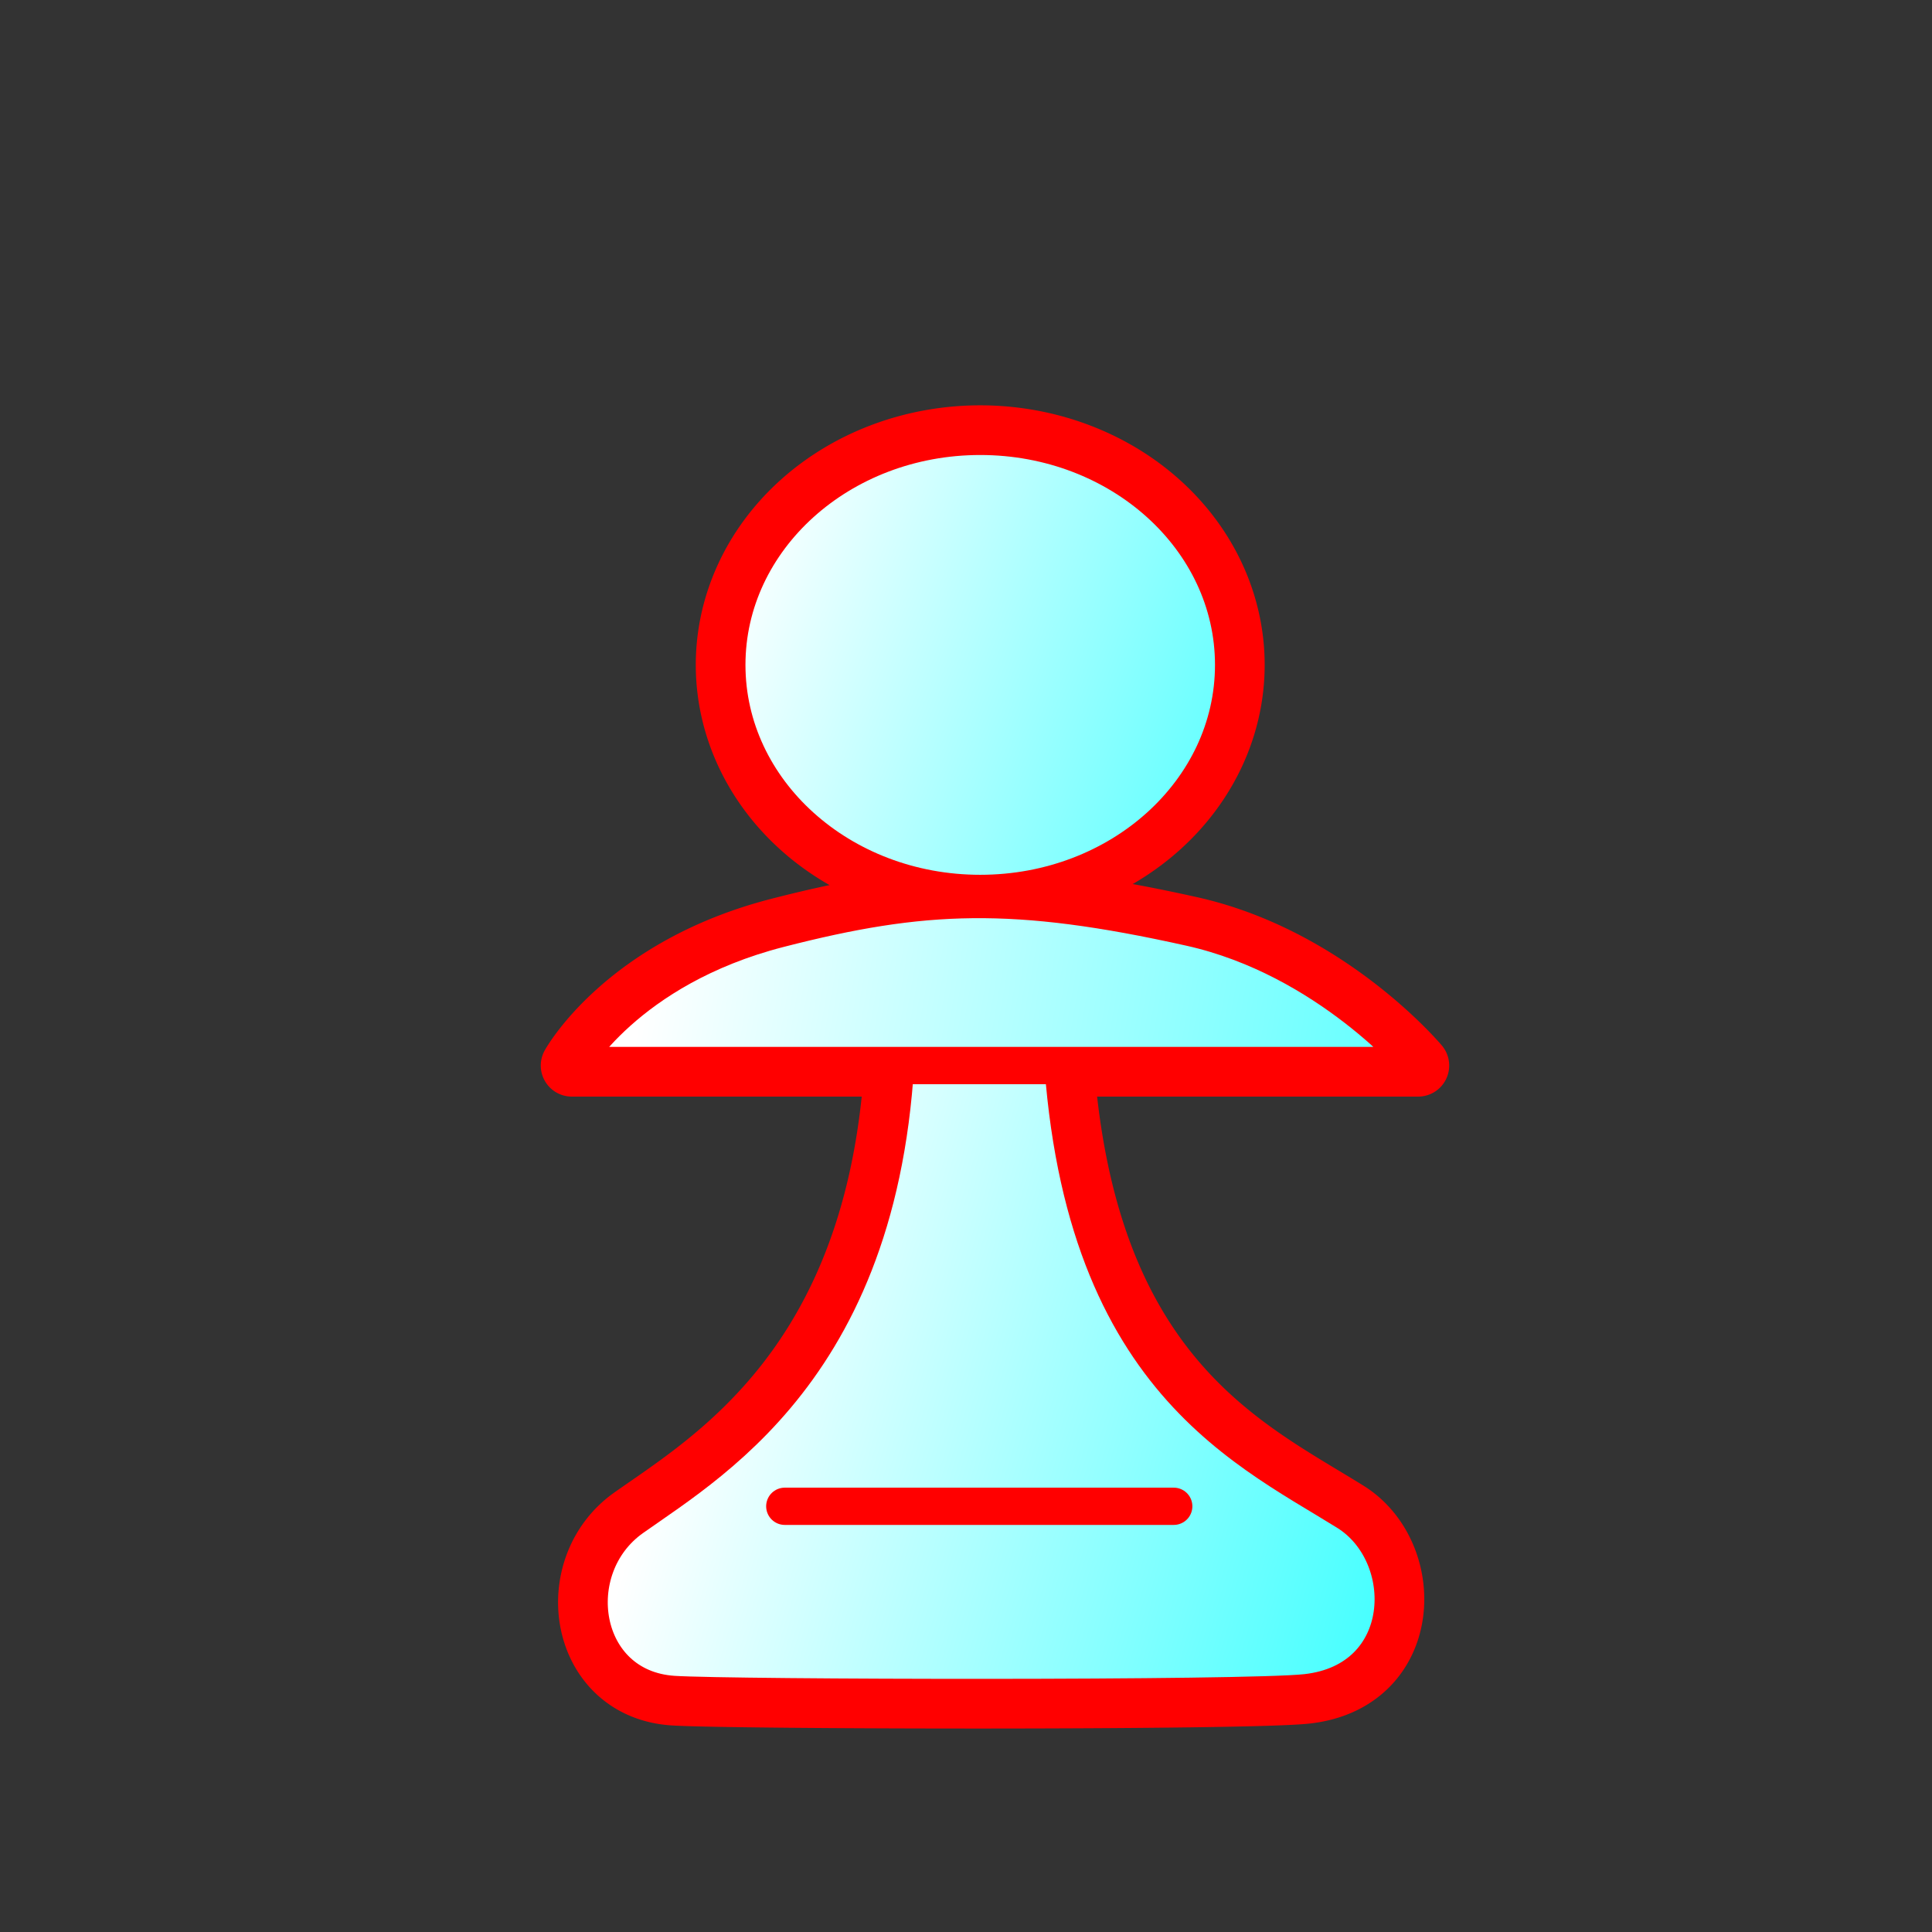 <?xml version="1.0" encoding="UTF-8" standalone="no"?>
<!-- Created with Inkscape (http://www.inkscape.org/) -->

<svg
   width="700pt"
   height="700pt"
   id="pawn"
   viewBox="0 0 933.333 933.333"
   sodipodi:version="0.32"
   inkscape:version="1.2.1 (9c6d41e410, 2022-07-14)"
   version="1.0"
   inkscape:export-filename="/home/maurizio/out/wp.png"
   inkscape:export-xdpi="90"
   inkscape:export-ydpi="90"
   sodipodi:docname="wp.svg"
   xmlns:inkscape="http://www.inkscape.org/namespaces/inkscape"
   xmlns:sodipodi="http://sodipodi.sourceforge.net/DTD/sodipodi-0.dtd"
   xmlns:xlink="http://www.w3.org/1999/xlink"
   xmlns="http://www.w3.org/2000/svg"
   xmlns:svg="http://www.w3.org/2000/svg"
   xmlns:rdf="http://www.w3.org/1999/02/22-rdf-syntax-ns#"
   xmlns:cc="http://creativecommons.org/ns#"
   xmlns:dc="http://purl.org/dc/elements/1.1/">
  <rect x="0" y="0" width="933.333" height="933.333" fill="#333333" stroke="none"/>
  <style
     id="style-base">
    .base { 
      fill-opacity:1;
      fill-rule:evenodd;
      stroke-miterlimit:4;
      stroke-dasharray:none;
      stroke-linecap:round;
      stroke-linejoin:round;
      stroke-opacity:1
    }
  </style>
  <style
     id="stroke-medium">
    .stroke-medium {
      stroke-width: 18;
    }
  </style>
  <style
     id="stroke-boundary">
    .stroke-boundary {
      stroke-width: 30;
    }
  </style>
  <style
     id="stroke-color">
    .stroke-color {
      stroke:#ff0000;
    }
  </style>
  <style
     id="fill-color">
    .fill-color {
      fill:#00ff00;
    }
  </style>
  <defs
     id="defs36222">
    <linearGradient
       id="fillGradient">
      <stop
         style="stop-color:#ffffff;stop-opacity:1;"
         offset="0"
         id="stop0" />
      <stop
         style="stop-color:#00ffff;stop-opacity:1"
         offset="1"
         id="stop1" />
    </linearGradient>
    <linearGradient
       inkscape:collect="always"
       xlink:href="#fillGradient"
       id="head-gradient"
       x1="586.526"
       y1="328.043"
       x2="1126.022"
       y2="534.203"
       gradientUnits="userSpaceOnUse"
       gradientTransform="matrix(0.734,0,0,0.736,-84.66,46.436)" />
    <linearGradient
       inkscape:collect="always"
       xlink:href="#fillGradient"
       id="shoulders-gradient"
       x1="275.244"
       y1="458.656"
       x2="862.652"
       y2="560.747"
       gradientUnits="userSpaceOnUse"
       gradientTransform="translate(36,16)" />
    <linearGradient
       inkscape:collect="always"
       xlink:href="#fillGradient"
       id="pawn-body-gradient"
       x1="300.273"
       y1="623.782"
       x2="774.046"
       y2="764.899"
       gradientUnits="userSpaceOnUse"
       gradientTransform="translate(36,16)" />
  </defs>
  <sodipodi:namedview
     id="base"
     pagecolor="#ffffff"
     bordercolor="#666666"
     borderopacity="1.0"
     inkscape:pageopacity="0.0"
     inkscape:pageshadow="2"
     inkscape:zoom="0.42426406"
     inkscape:cx="622.25398"
     inkscape:cy="494.97476"
     inkscape:current-layer="layer1"
     inkscape:document-units="px"
     inkscape:window-width="1243"
     inkscape:window-height="811"
     inkscape:window-x="242"
     inkscape:window-y="91"
     inkscape:showpageshadow="2"
     inkscape:pagecheckerboard="0"
     inkscape:deskcolor="#d1d1d1"
     showgrid="false"
     inkscape:window-maximized="0" />
  <path
     id="boundary"
     class="base stroke-color stroke-boundary"
     style="fill:none"
     d="M 473.539 210.809 A 122.412 110.399 0 0 0 351.127 321.207 A 122.412 110.399 0 0 0 473.539 431.605 A 122.412 110.399 0 0 0 595.951 321.207 A 122.412 110.399 0 0 0 473.539 210.809 z M 469.82 434.574 C 439.49 434.883 411.123 439.8 376.354 448.734 C 302.159 467.8 276.244 514.754 276.244 514.754 L 432.582 514.754 C 423.575 659.702 343.998 706.007 305.451 733.256 C 271.259 757.426 279.987 815.597 325.355 818.566 C 353.468 820.406 601.97 820.929 631.008 817.725 C 682.389 812.054 683.854 751.024 650.695 730.412 C 601.349 699.737 524.754 665.42 513.541 514.754 L 685.09 514.754 C 685.09 514.754 641.657 462.919 575.064 448.07 C 532.444 438.567 500.151 434.266 469.82 434.574 z " />
  <ellipse
     class="base stroke-color stroke-medium"
     style="fill:url(#head-gradient)"
     id="head"
     cx="473.539"
     cy="321.207"
     rx="122.412"
     ry="110.399" />
  <path
     class="base stroke-color stroke-medium"
     style="fill:url(#pawn-body-gradient)"
     d="m 433.417,483.011 c 1.469,170.174 -86.733,221.098 -127.967,250.246 -34.192,24.17 -25.463,82.342 19.906,85.311 28.113,1.84 276.613,2.361 305.651,-0.844 51.381,-5.67 52.846,-66.699 19.687,-87.311 -52.609,-32.703 -136.191,-69.538 -138.498,-247.089 -0.441,-33.312 -79.041,-30.009 -78.78,-0.313 z"
     id="pawn-body"
     sodipodi:nodetypes="cssssss" />
  <path
     class="base stroke-color stroke-medium"
     style="fill:url(#shoulders-gradient)"
     d="m 376.353,448.735 c -74.195,19.066 -100.11,66.019 -100.11,66.019 h 408.846 c 0,0 -43.432,-51.835 -110.025,-66.684 -85.24,-19.007 -129.173,-17.204 -198.712,0.665 z"
     id="shoulders"
     sodipodi:nodetypes="cccss" />
  <path
     class="base stroke-color stroke-medium"
     style="fill:none"
     d="M 379.121,727.675 H 567.024"
     id="lower-line"
     sodipodi:nodetypes="cc" />
</svg>
